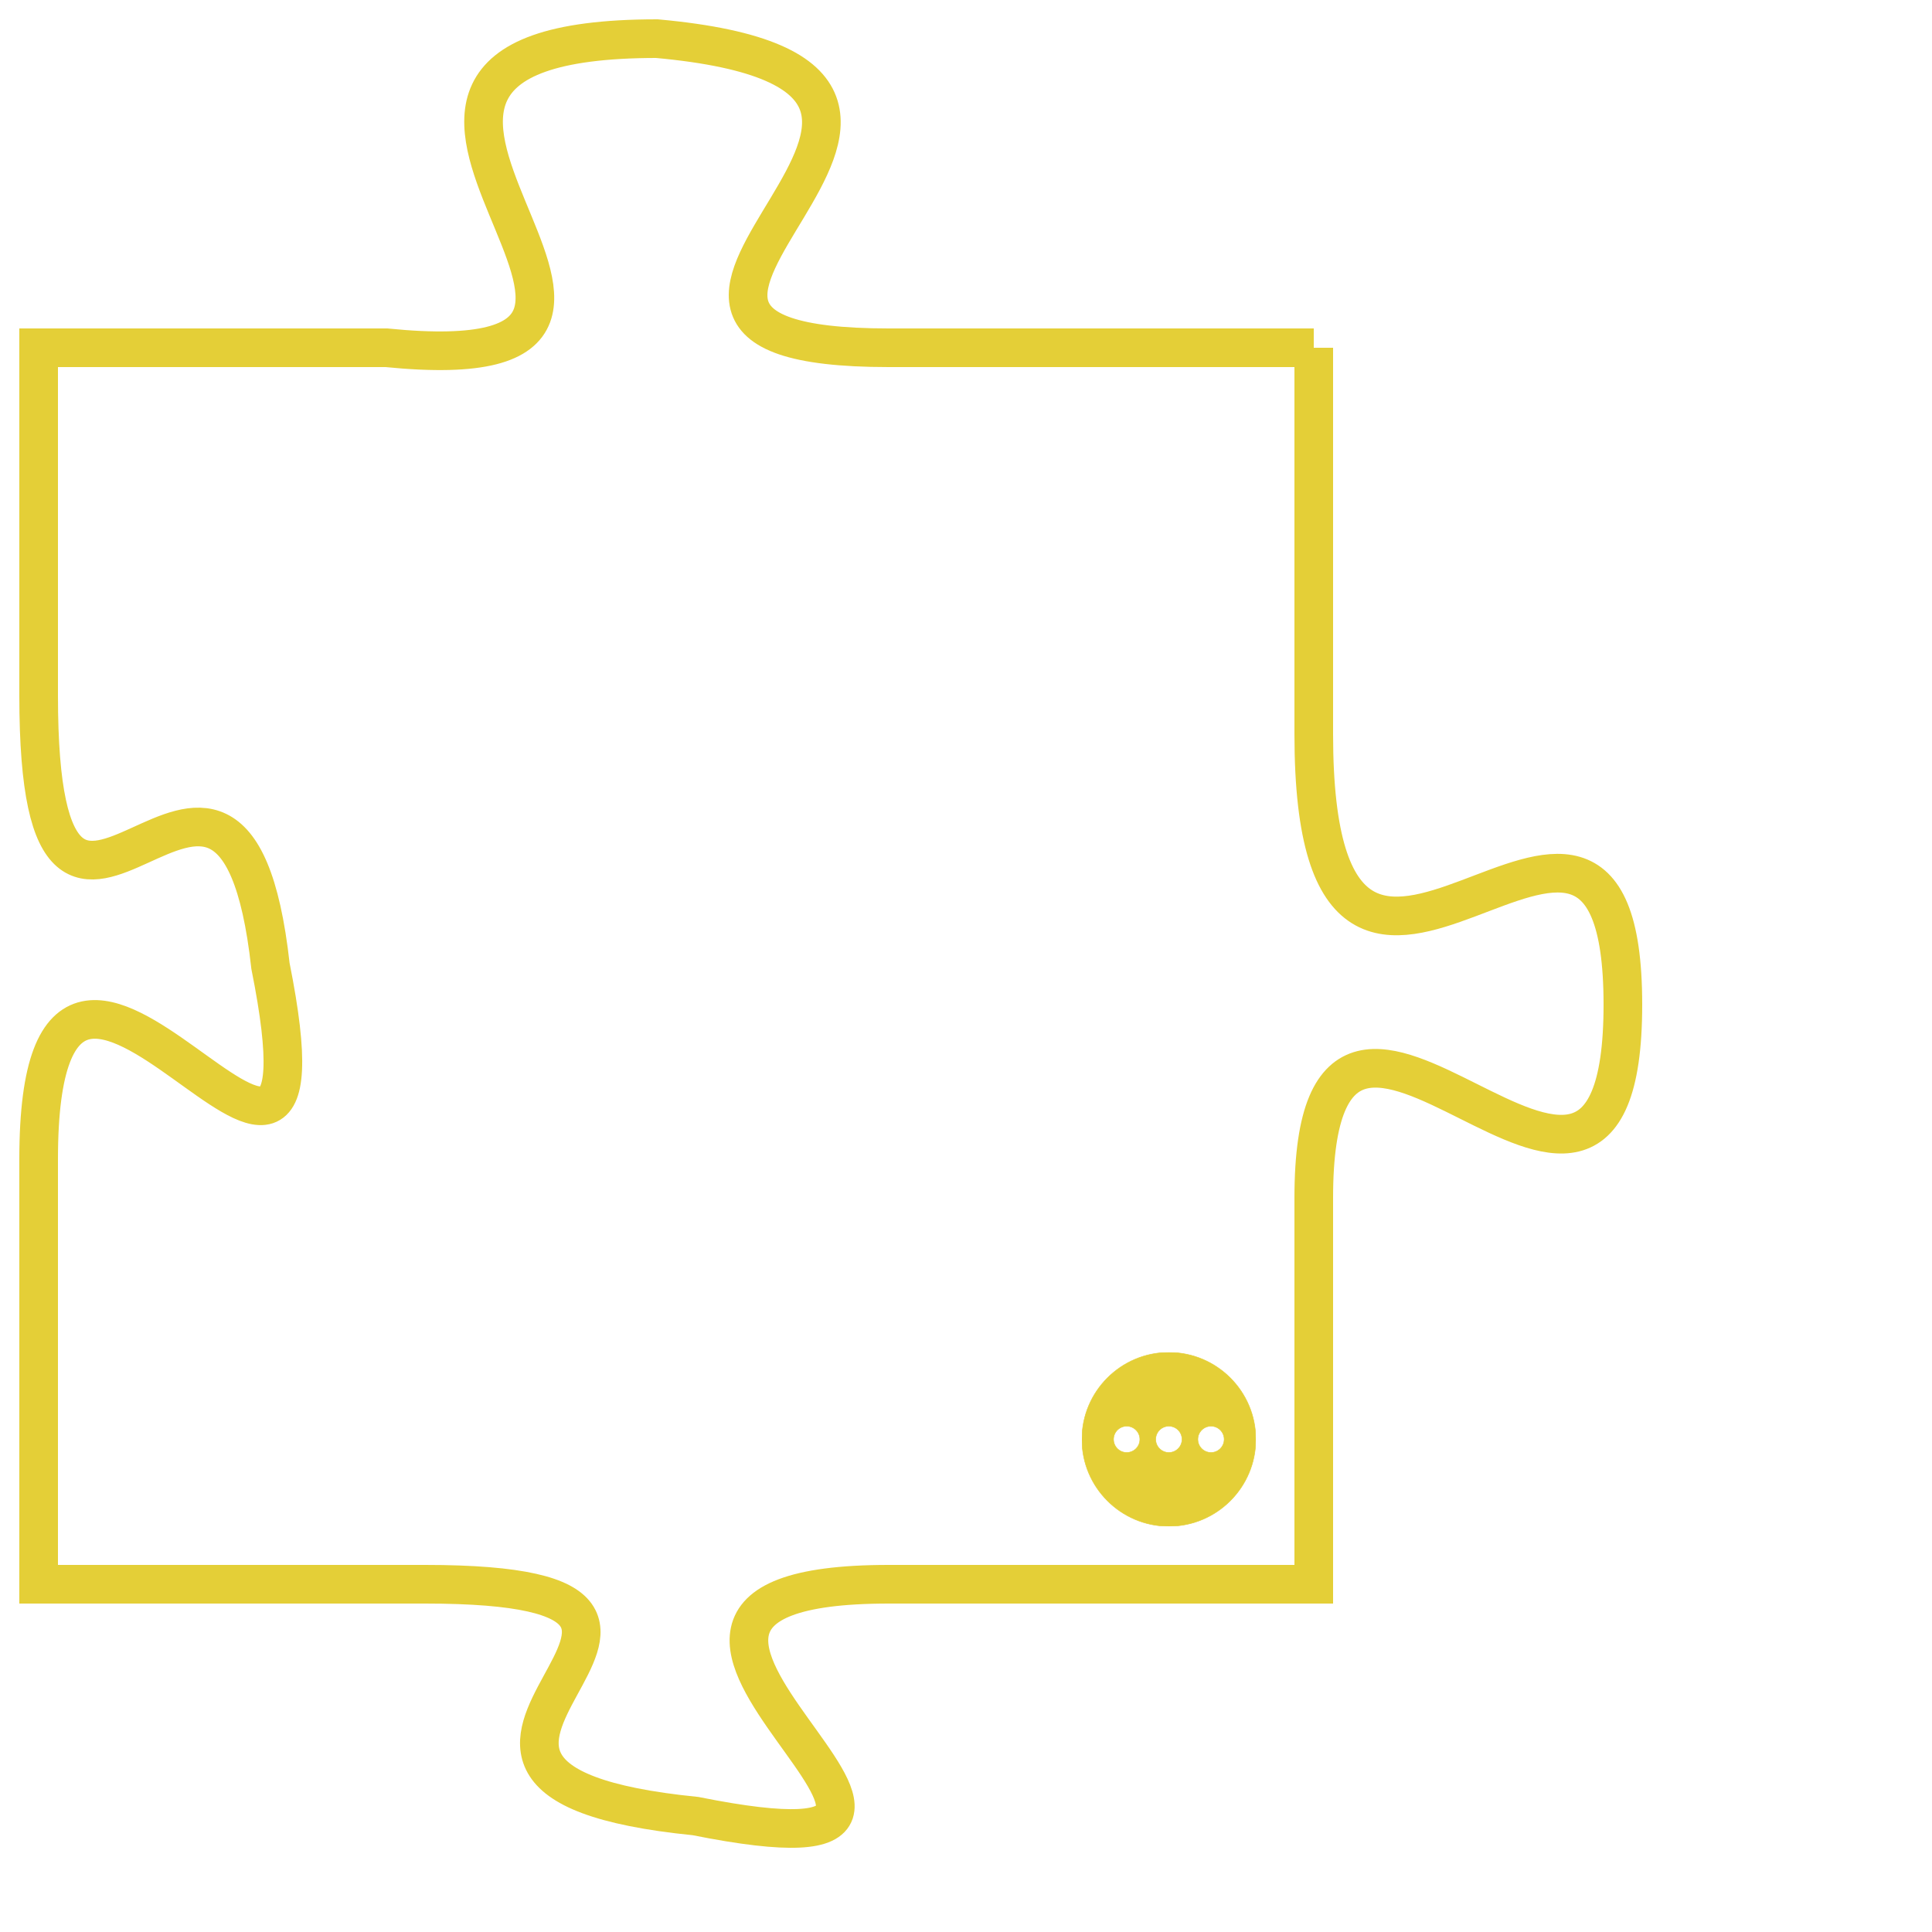 <svg version="1.1" xmlns="http://www.w3.org/2000/svg" xmlns:xlink="http://www.w3.org/1999/xlink" fill="transparent" x="0" y="0" width="350" height="350" preserveAspectRatio="xMinYMin slice"><style type="text/css">.links{fill:transparent;stroke: #E4CF37;}.links:hover{fill:#63D272; opacity:0.4;}</style><defs><g id="allt"><path id="t8610" d="M1023,2112 L1012,2112 C1002,2112 1017,2105 1006,2104 C995,2104 1009,2113 999,2112 L990,2112 990,2112 L990,2121 C990,2131 995,2119 996,2128 C998,2138 990,2123 990,2133 L990,2144 990,2144 L1000,2144 C1010,2144 997,2149 1007,2150 C1017,2152 1002,2144 1012,2144 L1023,2144 1023,2144 L1023,2134 C1023,2125 1031,2138 1031,2129 C1031,2120 1023,2133 1023,2122 L1023,2112"/></g><clipPath id="c" clipRule="evenodd" fill="transparent"><use href="#t8610"/></clipPath></defs><svg viewBox="989 2103 43 50" preserveAspectRatio="xMinYMin meet"><svg width="4380" height="2430"><g><image crossorigin="anonymous" x="0" y="0" href="https://nftpuzzle.license-token.com/assets/completepuzzle.svg" width="100%" height="100%" /><g class="links"><use href="#t8610"/></g></g></svg><svg x="1017" y="2138" height="9%" width="9%" viewBox="0 0 330 330"><g><a xlink:href="https://nftpuzzle.license-token.com/" class="links"><title>See the most innovative NFT based token software licensing project</title><path fill="#E4CF37" id="more" d="M165,0C74.019,0,0,74.019,0,165s74.019,165,165,165s165-74.019,165-165S255.981,0,165,0z M85,190 c-13.785,0-25-11.215-25-25s11.215-25,25-25s25,11.215,25,25S98.785,190,85,190z M165,190c-13.785,0-25-11.215-25-25 s11.215-25,25-25s25,11.215,25,25S178.785,190,165,190z M245,190c-13.785,0-25-11.215-25-25s11.215-25,25-25 c13.785,0,25,11.215,25,25S258.785,190,245,190z"></path></a></g></svg></svg></svg>